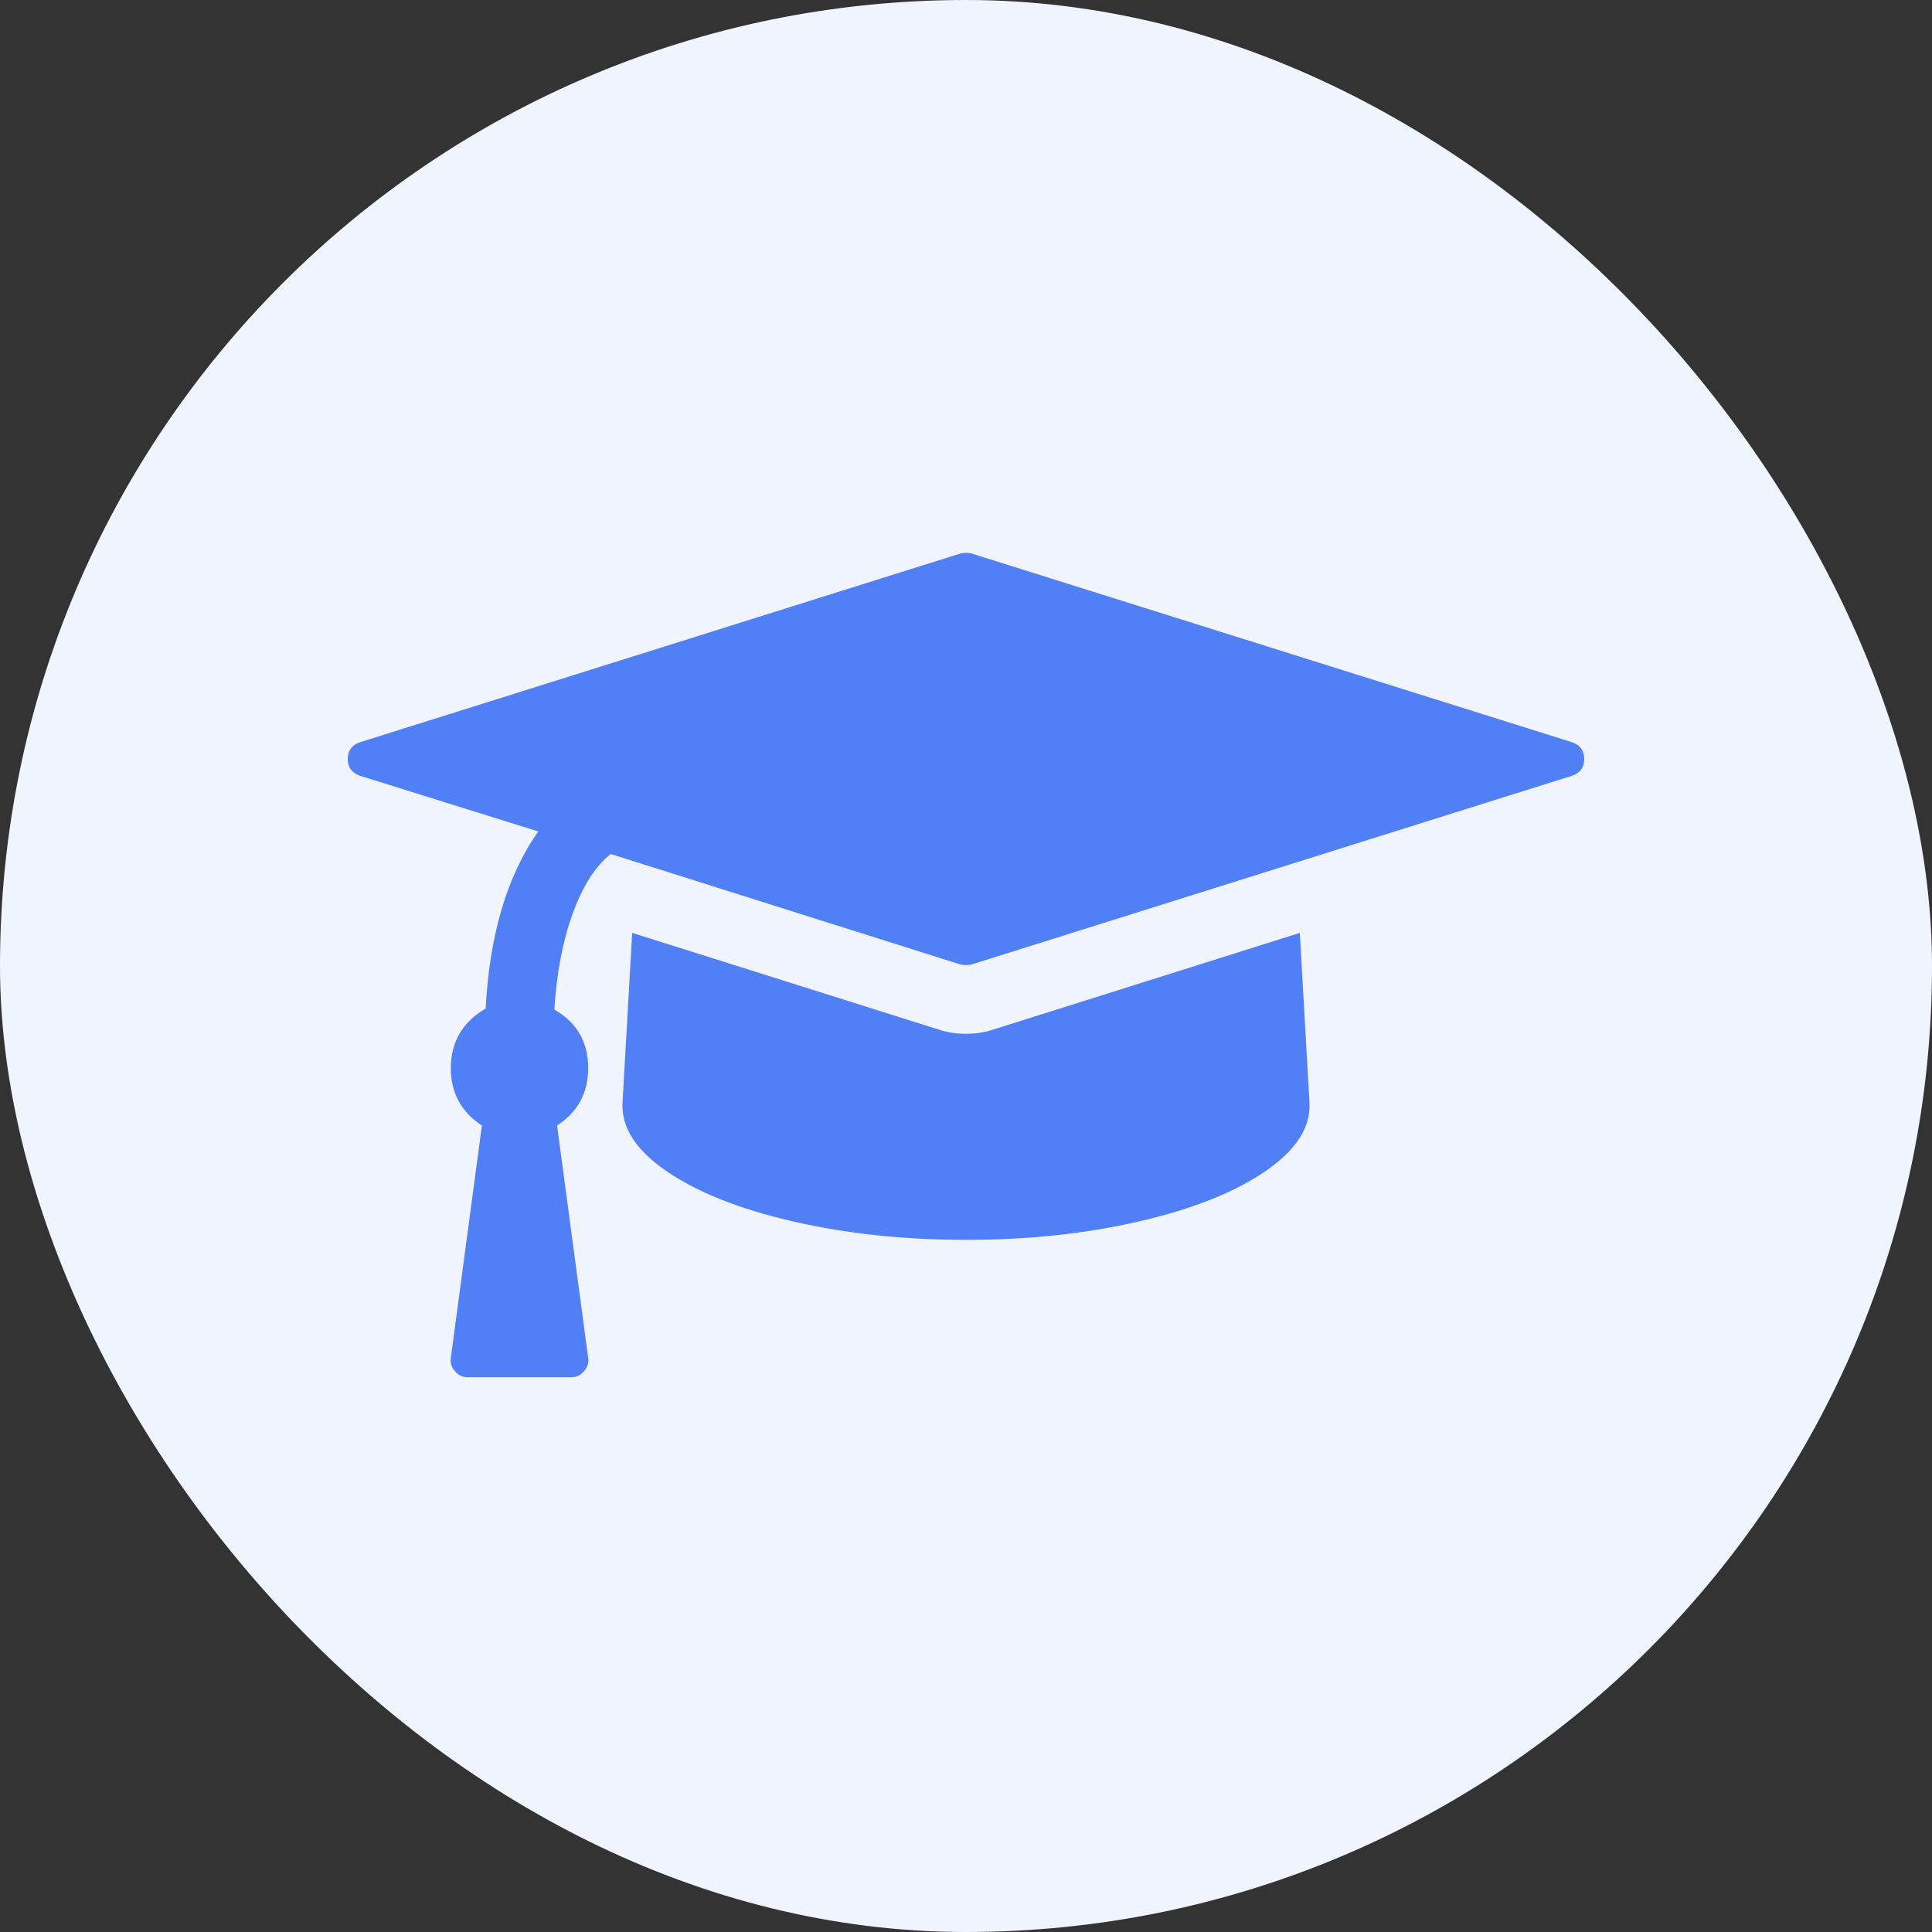 <svg width="50" height="50" viewBox="0 0 50 50" fill="none" xmlns="http://www.w3.org/2000/svg">
<rect x="0" y="0" width="50" height="50" fill="#333333" stroke="none"/>
<rect width="50" height="50" rx="25" fill="#EFF4FF"/>
<path d="M33.639 24.143L33.889 28.532C33.926 29.171 33.546 29.763 32.75 30.309C31.954 30.856 30.866 31.289 29.486 31.608C28.107 31.927 26.611 32.087 25 32.087C23.389 32.087 21.893 31.927 20.514 31.608C19.134 31.289 18.046 30.856 17.25 30.309C16.454 29.763 16.074 29.171 16.111 28.532L16.361 24.143L24.333 26.657C24.537 26.721 24.759 26.754 25 26.754C25.241 26.754 25.463 26.721 25.667 26.657L33.639 24.143ZM41 19.643C41 19.856 40.898 19.999 40.694 20.073L25.139 24.962C25.102 24.971 25.056 24.976 25 24.976C24.944 24.976 24.898 24.971 24.861 24.962L15.806 22.101C15.407 22.416 15.079 22.932 14.819 23.65C14.56 24.367 14.403 25.194 14.347 26.129C14.931 26.462 15.222 26.967 15.222 27.643C15.222 28.282 14.954 28.777 14.417 29.129L15.222 35.143C15.241 35.272 15.204 35.388 15.111 35.49C15.028 35.592 14.917 35.643 14.778 35.643H12.111C11.972 35.643 11.861 35.592 11.778 35.49C11.685 35.388 11.648 35.272 11.667 35.143L12.472 29.129C11.935 28.777 11.667 28.282 11.667 27.643C11.667 26.967 11.968 26.453 12.569 26.101C12.671 24.184 13.125 22.657 13.931 21.518L9.306 20.073C9.102 19.999 9 19.856 9 19.643C9 19.43 9.102 19.286 9.306 19.212L24.861 14.323C24.898 14.314 24.944 14.309 25 14.309C25.056 14.309 25.102 14.314 25.139 14.323L40.694 19.212C40.898 19.286 41 19.43 41 19.643Z" fill="#517FF5"/>
</svg>
